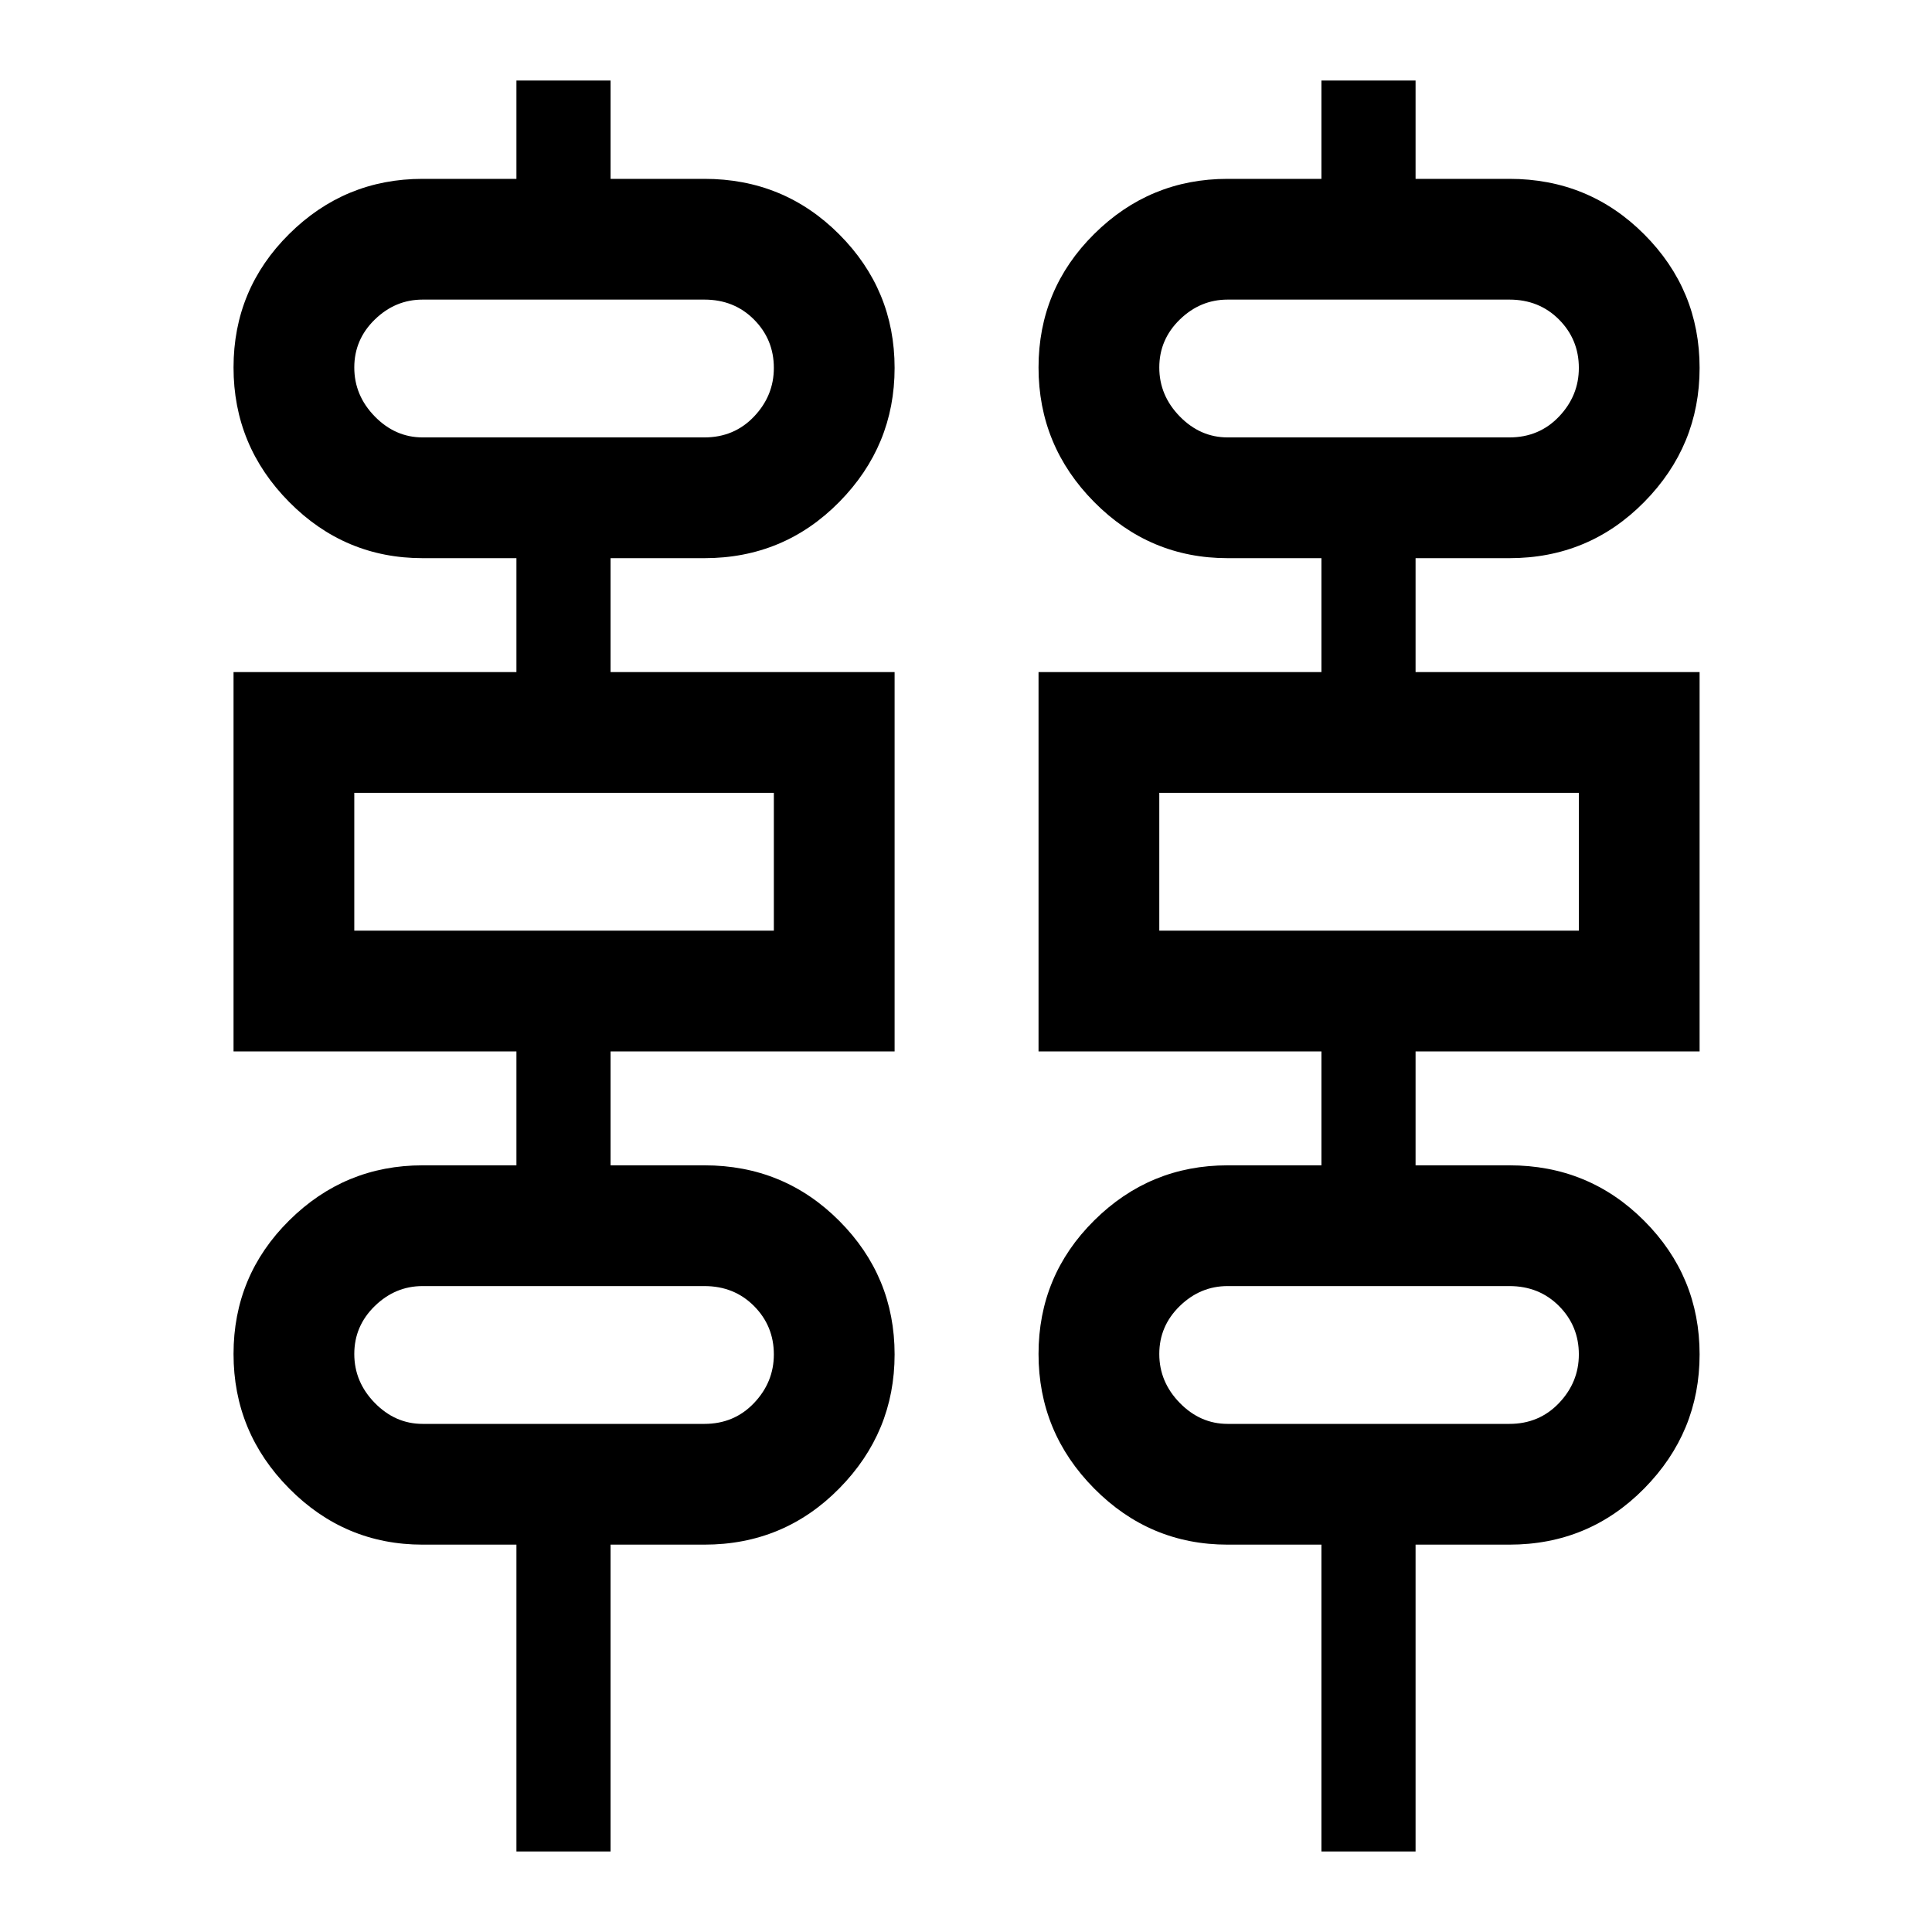 <svg xmlns="http://www.w3.org/2000/svg" width="48" height="48" viewBox="0 96 960 960"><path d="M256.609 1016V863.523H210q-38.696 0-66.326-27.914-27.631-27.913-27.631-66.826t27.631-66.326q27.63-27.413 66.326-27.413h46.609v-56.609H116.043V429.957h140.566v-56.609H210q-38.696 0-66.326-27.913-27.631-27.913-27.631-66.826t27.631-66.326Q171.304 184.87 210 184.87h46.609V136h46.782v48.87H350q39.496 0 67.009 27.586 27.513 27.587 27.513 66.37 0 38.696-27.513 66.609-27.513 27.913-67.009 27.913h-46.609v56.609h141.131v188.478H303.391v56.609H350q39.496 0 67.009 27.587 27.513 27.586 27.513 66.37 0 38.695-27.513 66.608-27.513 27.914-67.009 27.914h-46.609V1016h-46.782Zm400 0V863.523H610q-38.696 0-66.326-27.914-27.631-27.913-27.631-66.826t27.631-66.326q27.63-27.413 66.326-27.413h46.609v-56.609H516.043V429.957h140.566v-56.609H610q-38.696 0-66.326-27.913-27.631-27.913-27.631-66.826t27.631-66.326Q571.304 184.87 610 184.87h46.609V136h46.782v48.87H750q39.496 0 67.009 27.586 27.513 27.587 27.513 66.37 0 38.696-27.513 66.609-27.513 27.913-67.009 27.913h-46.609v56.609h141.131v188.478H703.391v56.609H750q39.496 0 67.009 27.587 27.513 27.586 27.513 66.37 0 38.695-27.513 66.608-27.513 27.914-67.009 27.914h-46.609V1016h-46.782ZM210 313.348h140q14.809 0 24.665-10.356 9.857-10.357 9.857-24.166 0-14.13-9.857-24.043-9.856-9.913-24.665-9.913H210q-13.583 0-23.77 9.913t-10.187 23.826q0 13.913 10.187 24.326T210 313.348Zm400 0h140q14.809 0 24.665-10.356 9.857-10.357 9.857-24.166 0-14.13-9.857-24.043-9.856-9.913-24.665-9.913H610q-13.583 0-23.77 9.913t-10.187 23.826q0 13.913 10.187 24.326T610 313.348ZM176.043 558.435h208.479v-68.478H176.043v68.478Zm400 0h208.479v-68.478H576.043v68.478ZM210 803.523h140q14.809 0 24.665-10.357 9.857-10.357 9.857-24.165 0-14.131-9.857-24.044-9.856-9.913-24.665-9.913H210q-13.583 0-23.77 9.913t-10.187 23.826q0 13.913 10.187 24.326 10.187 10.414 23.77 10.414Zm400 0h140q14.809 0 24.665-10.357 9.857-10.357 9.857-24.165 0-14.131-9.857-24.044-9.856-9.913-24.665-9.913H610q-13.583 0-23.77 9.913t-10.187 23.826q0 13.913 10.187 24.326 10.187 10.414 23.77 10.414ZM176.043 313.348V244.87v68.478Zm400 0V244.87v68.478Zm-400 245.087v-68.478 68.478Zm400 0v-68.478 68.478Zm-400 245.088v-68.479 68.479Zm400 0v-68.479 68.479Z"/></svg>